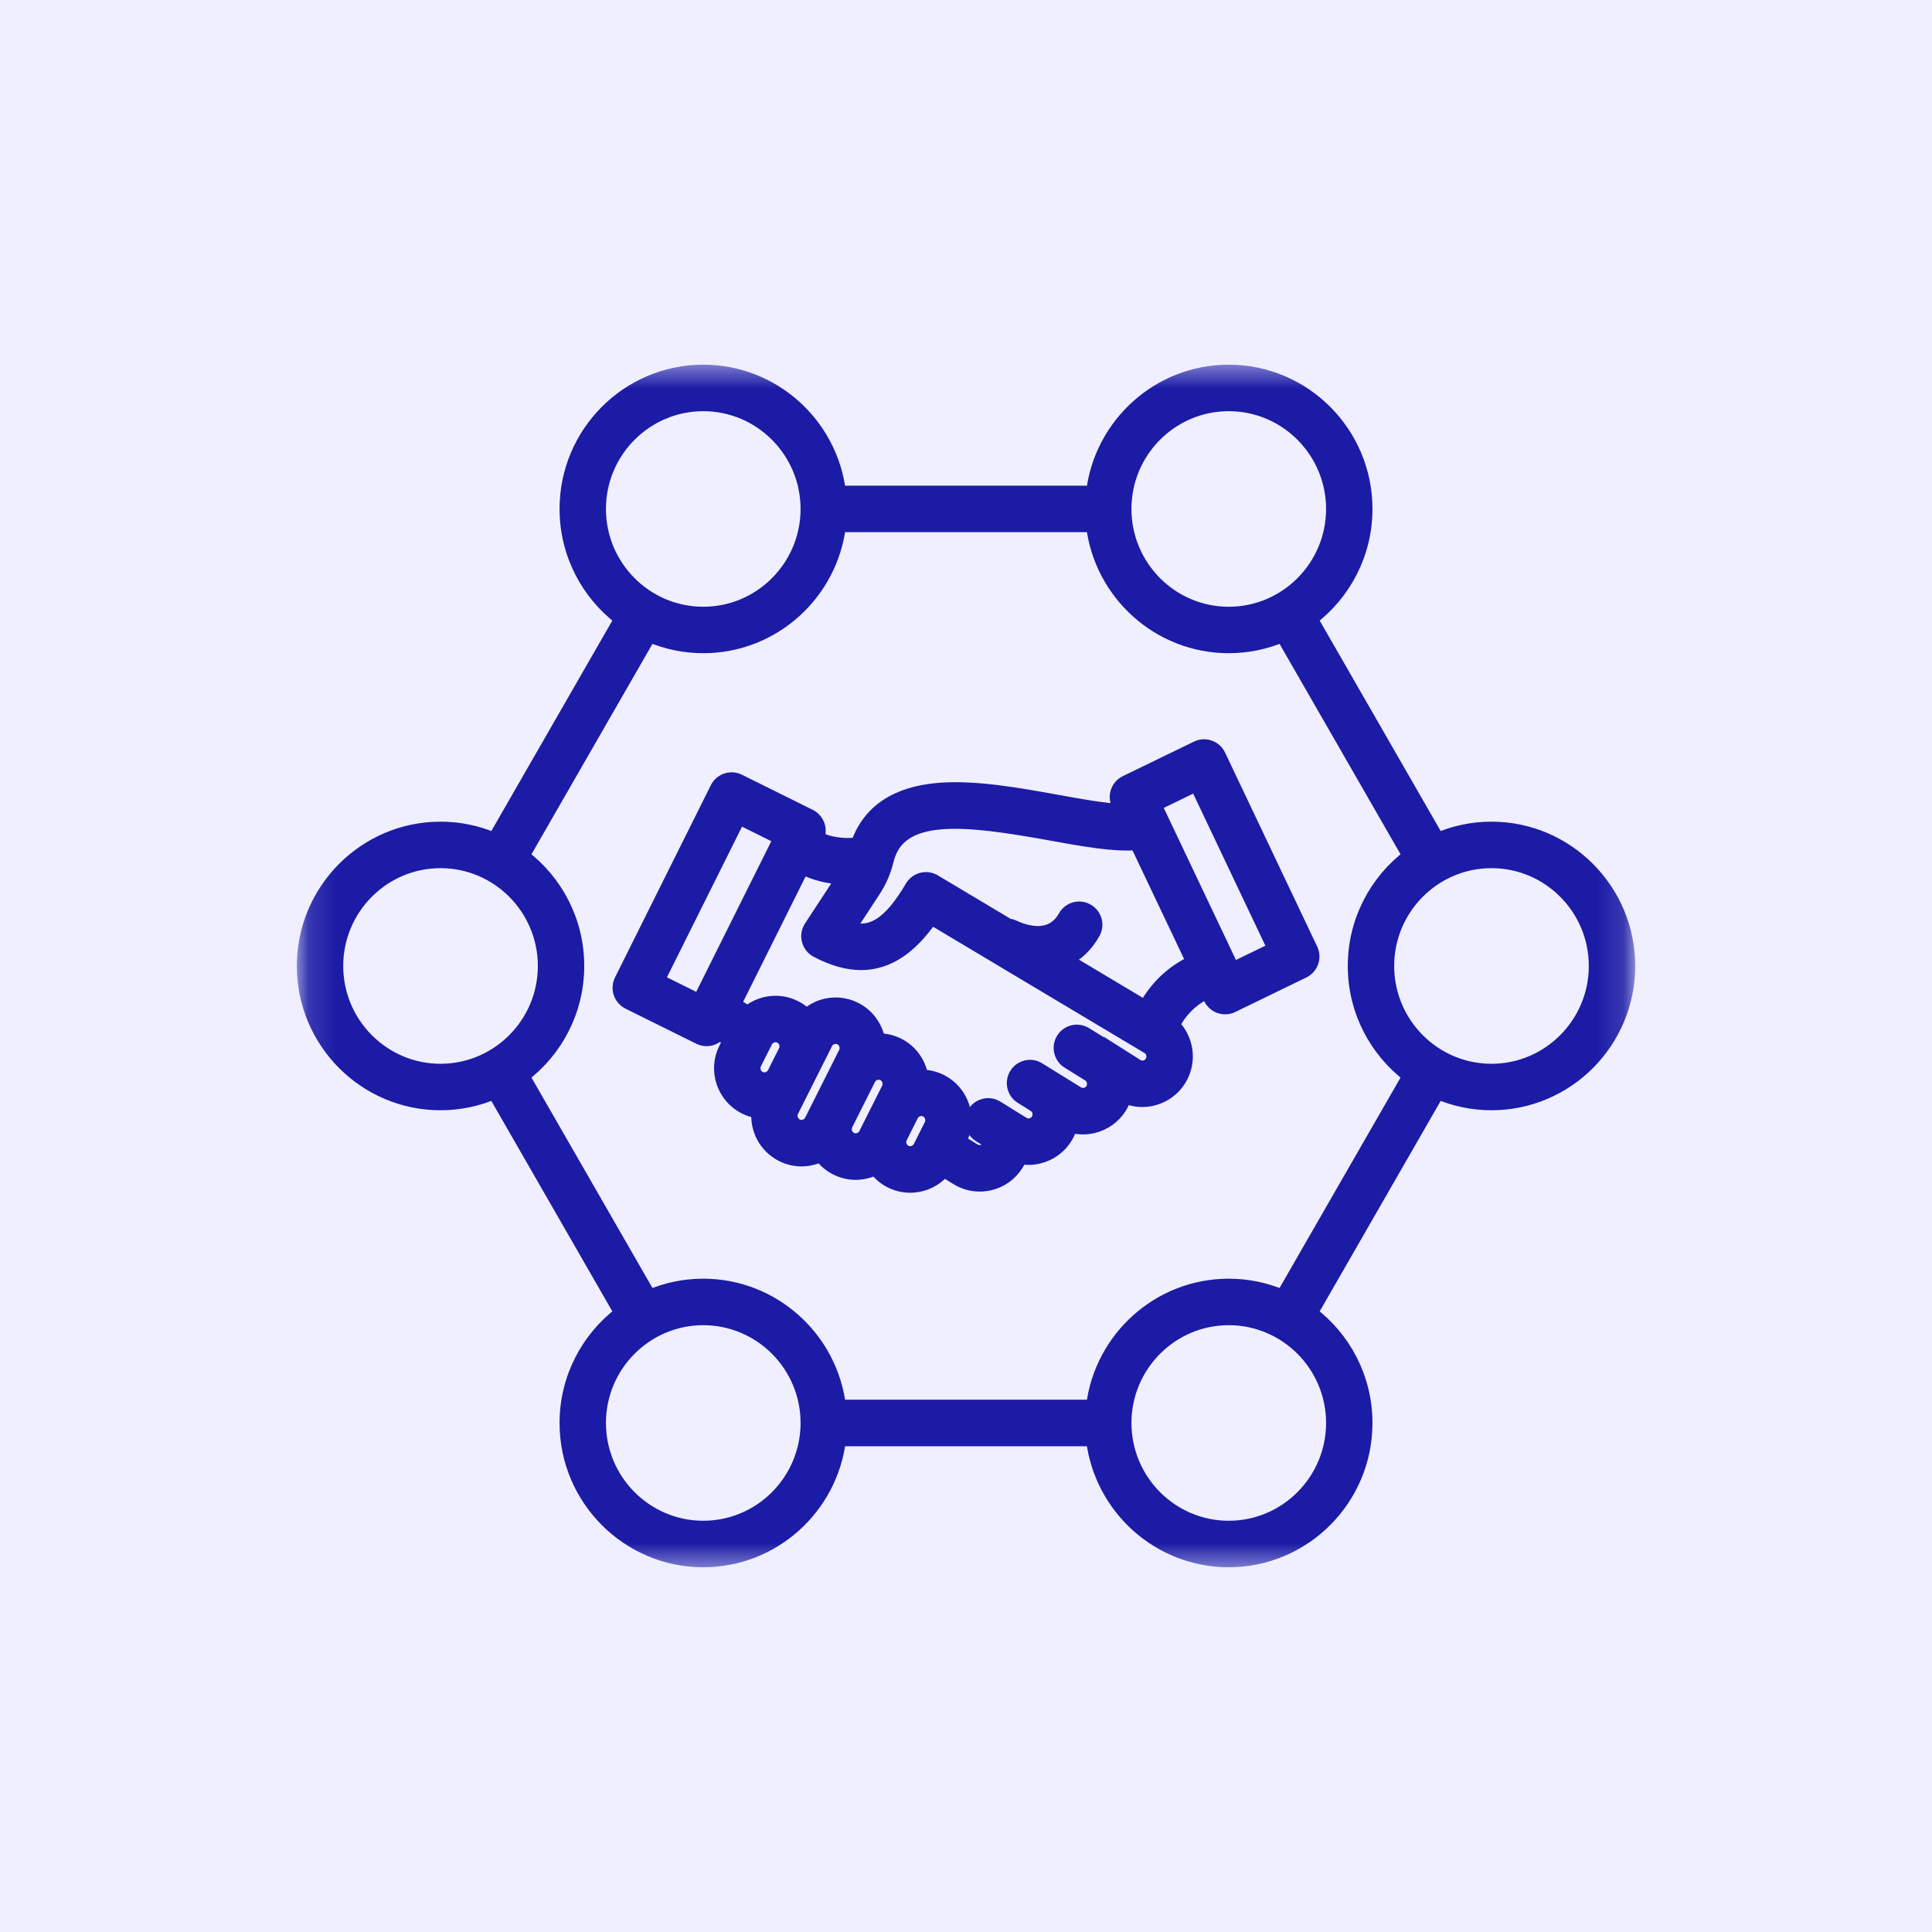 <svg width="72" height="72" viewBox="0 0 72 72" fill="none" xmlns="http://www.w3.org/2000/svg">
<g id="Group 290">
<rect id="Rectangle 384" width="72" height="72" fill="#EFEFFF"/>
<g id="Clip path group">
<mask id="mask0_4560_21711" style="mask-type:luminance" maskUnits="userSpaceOnUse" x="11" y="13" width="50" height="46">
<g id="4e53f185ed">
<path id="Vector" d="M11.276 13.844H60.724V58.16H11.276V13.844Z" fill="white" stroke="white" stroke-width="0.5"/>
</g>
</mask>
<g mask="url(#mask0_4560_21711)">
<g id="Group">
<path id="Vector_2" d="M45.428 28.151C45.358 28.003 45.231 27.89 45.077 27.836C44.923 27.781 44.753 27.789 44.606 27.862L41.954 29.149C41.649 29.297 41.521 29.663 41.667 29.969L41.781 30.21C41.112 30.178 40.23 30.019 39.366 29.862C37.945 29.605 36.333 29.314 34.987 29.424C33.392 29.556 32.376 30.24 31.958 31.457C31.465 31.521 30.888 31.454 30.46 31.225C30.53 31.08 30.541 30.915 30.49 30.762C30.437 30.607 30.326 30.478 30.179 30.405L27.538 29.095C27.234 28.946 26.867 29.069 26.715 29.373L23.144 36.537C23.071 36.684 23.059 36.853 23.111 37.008C23.163 37.164 23.275 37.292 23.422 37.366L26.063 38.675C26.149 38.718 26.243 38.738 26.335 38.738C26.512 38.738 26.685 38.659 26.802 38.522L27.193 38.763L27.035 39.076C26.631 39.88 26.953 40.865 27.756 41.271C27.913 41.351 28.082 41.404 28.253 41.428C28.192 42.078 28.524 42.73 29.139 43.042C29.368 43.159 29.617 43.219 29.868 43.219C30.04 43.219 30.214 43.191 30.381 43.135C30.451 43.113 30.517 43.084 30.582 43.052C30.729 43.254 30.922 43.424 31.159 43.544C31.389 43.66 31.638 43.72 31.888 43.72C32.06 43.72 32.233 43.692 32.402 43.636C32.477 43.611 32.55 43.579 32.62 43.544C32.766 43.74 32.957 43.907 33.189 44.025C33.419 44.141 33.667 44.2 33.919 44.2C34.092 44.2 34.264 44.172 34.432 44.117C34.726 44.019 34.981 43.844 35.173 43.612L35.659 43.912C35.917 44.074 36.21 44.156 36.51 44.156C36.635 44.156 36.763 44.142 36.889 44.113C37.313 44.012 37.673 43.752 37.901 43.38C37.95 43.301 37.989 43.219 38.023 43.134C38.123 43.153 38.225 43.163 38.328 43.163C38.454 43.163 38.581 43.148 38.706 43.118C39.132 43.017 39.491 42.757 39.72 42.386C39.802 42.25 39.863 42.107 39.903 41.96C40.05 42.004 40.203 42.027 40.359 42.027C40.485 42.027 40.611 42.012 40.738 41.982C41.162 41.881 41.521 41.621 41.75 41.251C41.825 41.128 41.88 40.998 41.92 40.867C42.125 40.958 42.345 41.005 42.57 41.005C42.692 41.005 42.816 40.992 42.939 40.963C43.368 40.863 43.732 40.602 43.962 40.227C44.369 39.565 44.247 38.723 43.714 38.2C44.019 37.63 44.439 37.222 44.991 36.968L45.1 37.199C45.172 37.347 45.297 37.462 45.452 37.516C45.518 37.539 45.587 37.551 45.655 37.551C45.748 37.551 45.839 37.531 45.924 37.49L48.576 36.202C48.879 36.054 49.008 35.688 48.862 35.382L45.428 28.151ZM26.058 37.298L24.52 36.533L27.541 30.472L29.08 31.236L26.058 37.298ZM28.132 39.63L28.544 38.81C28.592 38.717 28.674 38.645 28.777 38.611C28.878 38.577 28.986 38.585 29.08 38.633C29.274 38.731 29.355 38.979 29.258 39.173L28.846 39.993C28.797 40.087 28.716 40.158 28.613 40.193C28.511 40.227 28.404 40.218 28.309 40.171C28.116 40.074 28.035 39.826 28.132 39.63ZM29.996 41.964C29.894 41.996 29.786 41.989 29.692 41.942C29.498 41.843 29.417 41.596 29.515 41.401L30.784 38.874C30.831 38.78 30.914 38.709 31.017 38.675C31.119 38.641 31.227 38.65 31.32 38.696C31.515 38.795 31.595 39.042 31.498 39.236L31.289 39.653C31.289 39.653 31.289 39.653 31.289 39.654L30.23 41.763C30.181 41.858 30.097 41.93 29.996 41.964ZM32.017 42.463C31.915 42.497 31.806 42.489 31.712 42.442C31.518 42.343 31.437 42.096 31.535 41.902L32.385 40.208C32.432 40.114 32.516 40.043 32.618 40.009C32.719 39.975 32.828 39.984 32.922 40.031C33.116 40.129 33.196 40.377 33.099 40.572L32.88 41.008L32.468 41.828L32.249 42.264C32.201 42.36 32.119 42.43 32.017 42.463ZM34.28 42.745C34.232 42.84 34.15 42.91 34.047 42.944C33.944 42.978 33.836 42.97 33.743 42.922C33.548 42.824 33.468 42.576 33.566 42.383L33.977 41.562C34.025 41.467 34.107 41.396 34.209 41.362C34.311 41.328 34.419 41.337 34.514 41.384C34.707 41.483 34.789 41.73 34.692 41.924L34.28 42.745ZM42.916 39.581C42.859 39.674 42.769 39.739 42.662 39.764C42.602 39.777 42.486 39.789 42.37 39.716L41.23 38.993L41.224 39.005C41.221 39.003 41.22 39.002 41.218 39.002L40.455 38.528C40.166 38.349 39.786 38.438 39.608 38.729C39.431 39.018 39.519 39.398 39.808 39.577L40.571 40.05C40.756 40.166 40.817 40.42 40.701 40.604C40.647 40.694 40.558 40.759 40.453 40.783C40.349 40.807 40.242 40.791 40.152 40.734L38.709 39.84C38.42 39.66 38.041 39.75 37.863 40.041C37.685 40.33 37.773 40.71 38.063 40.889L38.544 41.187C38.544 41.187 38.545 41.187 38.545 41.189C38.73 41.305 38.785 41.553 38.671 41.74C38.615 41.83 38.528 41.895 38.423 41.919C38.319 41.943 38.212 41.927 38.122 41.87L37.149 41.266C36.86 41.088 36.481 41.178 36.302 41.467C36.124 41.757 36.214 42.136 36.503 42.316L36.909 42.569C36.903 42.627 36.883 42.683 36.853 42.734C36.798 42.824 36.709 42.888 36.604 42.913C36.499 42.937 36.392 42.921 36.302 42.865L35.763 42.53L35.787 42.481C36.191 41.677 35.869 40.692 35.066 40.286C34.837 40.171 34.592 40.114 34.343 40.112C34.257 39.62 33.952 39.173 33.474 38.932C33.241 38.815 32.991 38.757 32.738 38.758C32.647 38.274 32.343 37.837 31.873 37.598C31.486 37.402 31.045 37.369 30.631 37.505C30.413 37.578 30.219 37.693 30.052 37.841C29.933 37.719 29.794 37.615 29.633 37.535C29.247 37.339 28.805 37.305 28.39 37.442C28.196 37.507 28.019 37.606 27.866 37.733L27.369 37.428L29.908 32.333C30.373 32.576 30.903 32.694 31.414 32.714L30.21 34.551C30.115 34.697 30.085 34.877 30.13 35.043C30.172 35.212 30.285 35.354 30.439 35.435C31.026 35.745 31.574 35.902 32.09 35.902C33.064 35.902 33.921 35.342 34.705 34.205L42.787 39.032C42.971 39.145 43.029 39.397 42.916 39.581ZM42.679 37.53L39.726 35.766C40.141 35.563 40.492 35.229 40.752 34.768C40.921 34.472 40.818 34.097 40.521 33.928C40.226 33.759 39.851 33.863 39.683 34.16C39.191 35.03 38.272 34.766 37.767 34.533C37.704 34.504 37.638 34.487 37.571 34.479L34.822 32.837C34.82 32.837 34.82 32.836 34.819 32.836C34.528 32.663 34.15 32.76 33.977 33.053C33.12 34.513 32.438 34.83 31.642 34.606L32.555 33.212C32.797 32.844 32.952 32.488 33.058 32.056C33.511 30.208 35.973 30.5 39.144 31.074C40.399 31.301 41.511 31.502 42.359 31.434L44.459 35.855C43.701 36.208 43.105 36.768 42.679 37.53ZM45.943 36.11L43.038 29.992L44.584 29.241L47.489 35.36L45.943 36.11ZM55.584 30.871C54.873 30.871 54.196 31.018 53.582 31.283L48.857 23.065C50.095 22.127 50.898 20.64 50.898 18.966C50.898 16.14 48.607 13.84 45.792 13.84C43.184 13.84 41.028 15.813 40.724 18.35H31.277C30.973 15.813 28.816 13.84 26.209 13.84C23.394 13.84 21.103 16.14 21.103 18.966C21.103 20.64 21.906 22.127 23.144 23.065L18.419 31.283C17.805 31.018 17.127 30.871 16.417 30.871C13.603 30.871 11.312 33.172 11.312 35.999C11.312 38.826 13.603 41.126 16.417 41.126C17.127 41.126 17.805 40.978 18.419 40.715L23.144 48.933C21.906 49.87 21.103 51.358 21.103 53.031C21.103 55.857 23.394 58.158 26.209 58.158C28.816 58.158 30.973 56.184 31.277 53.648H40.724C41.028 56.184 43.184 58.158 45.792 58.158C48.607 58.158 50.898 55.857 50.898 53.031C50.898 51.358 50.095 49.87 48.857 48.933L53.582 40.715C54.196 40.978 54.873 41.126 55.584 41.126C58.398 41.126 60.69 38.826 60.69 35.999C60.69 33.172 58.398 30.871 55.584 30.871ZM45.792 15.074C47.931 15.074 49.669 16.821 49.669 18.968C49.669 21.115 47.929 22.862 45.792 22.862C43.654 22.862 41.916 21.115 41.916 18.968C41.915 16.82 43.654 15.074 45.792 15.074ZM22.332 18.968C22.332 16.821 24.072 15.074 26.209 15.074C28.346 15.074 30.085 16.821 30.085 18.968C30.085 21.115 28.346 22.862 26.209 22.862C24.072 22.862 22.332 21.115 22.332 18.968ZM12.541 35.999C12.541 33.851 14.28 32.104 16.417 32.104C18.555 32.104 20.294 33.851 20.294 35.999C20.294 38.146 18.554 39.894 16.417 39.894C14.28 39.894 12.541 38.146 12.541 35.999ZM26.209 56.924C24.071 56.924 22.332 55.177 22.332 53.029C22.332 50.883 24.072 49.136 26.209 49.136C28.346 49.136 30.085 50.883 30.085 53.029C30.085 55.177 28.347 56.924 26.209 56.924ZM49.669 53.029C49.669 55.177 47.929 56.924 45.792 56.924C43.654 56.924 41.916 55.177 41.916 53.029C41.916 50.883 43.656 49.136 45.792 49.136C47.929 49.136 49.669 50.883 49.669 53.029ZM47.793 48.313C47.178 48.05 46.502 47.903 45.792 47.903C43.184 47.903 41.028 49.876 40.724 52.413H31.277C30.973 49.876 28.816 47.903 26.209 47.903C25.499 47.903 24.821 48.05 24.207 48.313L19.482 40.095C20.721 39.159 21.523 37.672 21.523 35.998C21.523 34.324 20.721 32.837 19.482 31.9L24.207 23.682C24.821 23.946 25.499 24.093 26.209 24.093C28.816 24.093 30.973 22.12 31.277 19.582H40.724C41.028 22.12 43.184 24.093 45.792 24.093C46.502 24.093 47.178 23.946 47.793 23.682L52.519 31.9C51.28 32.837 50.478 34.324 50.478 35.998C50.478 37.672 51.28 39.159 52.519 40.095L47.793 48.313ZM55.584 39.894C53.446 39.894 51.707 38.146 51.707 35.999C51.707 33.851 53.447 32.104 55.584 32.104C57.722 32.104 59.46 33.851 59.46 35.999C59.46 38.146 57.721 39.894 55.584 39.894Z" fill="#1B1BA6" stroke="#1B1BA6" stroke-width="0.5"/>
</g>
</g>
</g>
</g>
</svg>
